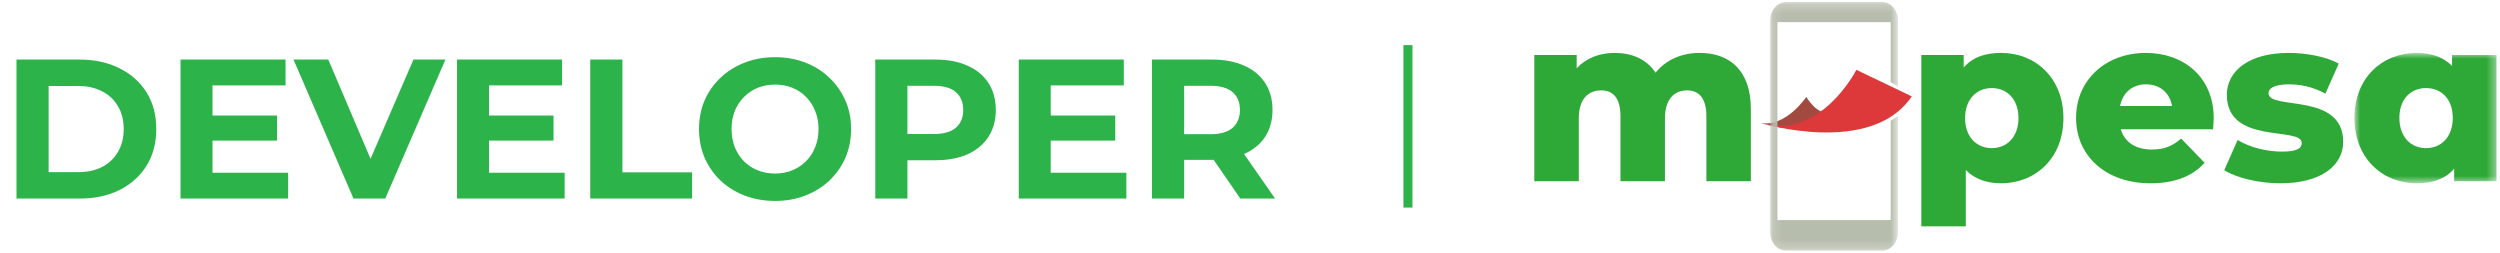 <svg width="277" height="28" viewBox="0 0 277 28" fill="none" xmlns="http://www.w3.org/2000/svg">
<path d="M1.826 22V6.6H8.822C10.494 6.6 11.968 6.923 13.244 7.568C14.52 8.199 15.517 9.086 16.236 10.23C16.955 11.374 17.314 12.731 17.314 14.3C17.314 15.855 16.955 17.211 16.236 18.37C15.517 19.514 14.52 20.409 13.244 21.054C11.968 21.685 10.494 22 8.822 22H1.826ZM5.39 19.074H8.646C9.673 19.074 10.56 18.883 11.308 18.502C12.071 18.106 12.657 17.549 13.068 16.83C13.493 16.111 13.706 15.268 13.706 14.3C13.706 13.317 13.493 12.474 13.068 11.77C12.657 11.051 12.071 10.501 11.308 10.12C10.56 9.724 9.673 9.526 8.646 9.526H5.39V19.074ZM23.28 12.804H30.694V15.576H23.28V12.804ZM23.544 19.14H31.926V22H20.002V6.6H31.64V9.46H23.544V19.14ZM39.167 22L32.523 6.6H36.373L42.181 20.24H39.915L45.811 6.6H49.353L42.687 22H39.167ZM53.916 12.804H61.331V15.576H53.916V12.804ZM54.181 19.14H62.562V22H50.639V6.6H62.276V9.46H54.181V19.14ZM65.398 22V6.6H68.962V19.096H76.684V22H65.398ZM85.898 22.264C84.68 22.264 83.551 22.066 82.51 21.67C81.483 21.274 80.588 20.717 79.826 19.998C79.078 19.279 78.491 18.436 78.066 17.468C77.655 16.5 77.45 15.444 77.45 14.3C77.45 13.156 77.655 12.1 78.066 11.132C78.491 10.164 79.085 9.321 79.848 8.602C80.611 7.883 81.505 7.326 82.532 6.93C83.558 6.534 84.673 6.336 85.876 6.336C87.093 6.336 88.208 6.534 89.22 6.93C90.246 7.326 91.134 7.883 91.882 8.602C92.644 9.321 93.239 10.164 93.664 11.132C94.089 12.085 94.302 13.141 94.302 14.3C94.302 15.444 94.089 16.507 93.664 17.49C93.239 18.458 92.644 19.301 91.882 20.02C91.134 20.724 90.246 21.274 89.22 21.67C88.208 22.066 87.1 22.264 85.898 22.264ZM85.876 19.228C86.565 19.228 87.196 19.111 87.768 18.876C88.355 18.641 88.868 18.304 89.308 17.864C89.748 17.424 90.085 16.903 90.32 16.302C90.569 15.701 90.694 15.033 90.694 14.3C90.694 13.567 90.569 12.899 90.32 12.298C90.085 11.697 89.748 11.176 89.308 10.736C88.882 10.296 88.376 9.959 87.79 9.724C87.203 9.489 86.565 9.372 85.876 9.372C85.186 9.372 84.549 9.489 83.962 9.724C83.39 9.959 82.884 10.296 82.444 10.736C82.004 11.176 81.659 11.697 81.41 12.298C81.175 12.899 81.058 13.567 81.058 14.3C81.058 15.019 81.175 15.686 81.41 16.302C81.659 16.903 81.996 17.424 82.422 17.864C82.862 18.304 83.375 18.641 83.962 18.876C84.549 19.111 85.186 19.228 85.876 19.228ZM96.98 22V6.6H103.646C105.025 6.6 106.213 6.827 107.21 7.282C108.208 7.722 108.978 8.36 109.52 9.196C110.063 10.032 110.334 11.029 110.334 12.188C110.334 13.332 110.063 14.322 109.52 15.158C108.978 15.994 108.208 16.639 107.21 17.094C106.213 17.534 105.025 17.754 103.646 17.754H98.96L100.544 16.148V22H96.98ZM100.544 16.544L98.96 14.85H103.448C104.548 14.85 105.37 14.615 105.912 14.146C106.455 13.677 106.726 13.024 106.726 12.188C106.726 11.337 106.455 10.677 105.912 10.208C105.37 9.739 104.548 9.504 103.448 9.504H98.96L100.544 7.81V16.544ZM116.157 12.804H123.571V15.576H116.157V12.804ZM116.421 19.14H124.803V22H112.879V6.6H124.517V9.46H116.421V19.14ZM127.639 22V6.6H134.305C135.683 6.6 136.871 6.827 137.869 7.282C138.866 7.722 139.636 8.36 140.179 9.196C140.721 10.032 140.993 11.029 140.993 12.188C140.993 13.332 140.721 14.322 140.179 15.158C139.636 15.979 138.866 16.61 137.869 17.05C136.871 17.49 135.683 17.71 134.305 17.71H129.619L131.203 16.148V22H127.639ZM137.428 22L133.579 16.412H137.385L141.279 22H137.428ZM131.203 16.544L129.619 14.872H134.107C135.207 14.872 136.028 14.637 136.571 14.168C137.113 13.684 137.385 13.024 137.385 12.188C137.385 11.337 137.113 10.677 136.571 10.208C136.028 9.739 135.207 9.504 134.107 9.504H129.619L131.203 7.81V16.544Z" fill="#2CB34A"/>
<path d="M156 5L156 23" stroke="#2CB34A"/>
<path fill-rule="evenodd" clip-rule="evenodd" d="M193.995 12.079V20.076H189.067V12.878C189.067 10.867 188.236 10.015 186.94 10.015C185.512 10.015 184.474 10.97 184.474 13.137V20.076H179.546V12.878C179.546 10.867 178.742 10.015 177.42 10.015C175.967 10.015 174.929 10.97 174.929 13.137V20.076H170V6.095H174.695V7.566C175.759 6.43 177.237 5.862 178.898 5.862C180.817 5.862 182.451 6.559 183.438 8.055C184.553 6.662 186.29 5.862 188.314 5.862C191.582 5.862 193.995 7.745 193.995 12.079Z" fill="#2EA836"/>
<path fill-rule="evenodd" clip-rule="evenodd" d="M223.647 13.085C223.647 10.97 222.35 9.757 220.69 9.757C219.03 9.757 217.733 10.97 217.733 13.085C217.733 15.201 219.03 16.412 220.69 16.412C222.35 16.412 223.647 15.201 223.647 13.085ZM228.628 13.085C228.628 17.522 225.541 20.308 221.727 20.308C220.094 20.308 218.771 19.817 217.811 18.838V25.08H212.883V6.095H217.577V7.487C218.511 6.379 219.887 5.862 221.727 5.862C225.541 5.862 228.628 8.648 228.628 13.085Z" fill="#2EA836"/>
<path fill-rule="evenodd" clip-rule="evenodd" d="M234.905 11.743H240.664C240.404 10.273 239.315 9.345 237.785 9.345C236.254 9.345 235.191 10.273 234.905 11.743ZM245.203 14.324H234.982C235.397 15.742 236.617 16.568 238.433 16.568C239.807 16.568 240.715 16.181 241.675 15.354L244.27 18.038C242.92 19.534 240.949 20.308 238.277 20.308C233.271 20.308 230.029 17.238 230.029 13.059C230.029 8.855 233.323 5.862 237.758 5.862C241.908 5.862 245.281 8.494 245.281 13.111C245.281 13.473 245.229 13.937 245.203 14.324Z" fill="#2EA836"/>
<path fill-rule="evenodd" clip-rule="evenodd" d="M246.448 18.864L247.927 15.511C249.224 16.309 251.118 16.799 252.83 16.799C254.49 16.799 255.034 16.438 255.034 15.845C255.034 13.962 246.734 16.103 246.734 10.506C246.734 7.874 249.172 5.862 253.582 5.862C255.554 5.862 257.733 6.275 259.134 7.049L257.655 10.376C256.254 9.602 254.853 9.346 253.608 9.346C251.948 9.346 251.351 9.808 251.351 10.325C251.351 12.26 259.626 10.17 259.626 15.716C259.626 18.296 257.239 20.308 252.674 20.308C250.287 20.308 247.823 19.714 246.448 18.864Z" fill="#2EA836"/>
<mask id="mask0_112_609" style="mask-type:luminance" maskUnits="userSpaceOnUse" x="260" y="5" width="17" height="16">
<path fill-rule="evenodd" clip-rule="evenodd" d="M260.871 5.862H276.616V20.308H260.871V5.862Z" fill="white"/>
</mask>
<g mask="url(#mask0_112_609)">
<path fill-rule="evenodd" clip-rule="evenodd" d="M271.766 13.059C271.766 10.943 270.468 9.758 268.809 9.758C267.147 9.758 265.851 10.943 265.851 13.059C265.851 15.2 267.147 16.413 268.809 16.413C270.468 16.413 271.766 15.2 271.766 13.059ZM276.616 6.096V20.076H271.921V18.683C270.987 19.792 269.612 20.308 267.77 20.308C263.957 20.308 260.871 17.522 260.871 13.059C260.871 8.623 263.957 5.862 267.77 5.862C269.405 5.862 270.727 6.327 271.688 7.306V6.096H276.616Z" fill="#2EA836"/>
</g>
<path fill-rule="evenodd" clip-rule="evenodd" d="M195.057 13.628C197.893 14.119 200.137 10.742 200.137 10.742C202.404 14.262 204.238 11.428 204.238 11.428C204.238 11.428 202.686 14.246 197.297 14.133C197.297 14.133 195.41 13.748 195.057 13.628Z" fill="#A24A3F"/>
<path fill-rule="evenodd" clip-rule="evenodd" d="M205.688 7.738C205.688 7.738 201.694 15.599 195.056 13.628C195.056 13.628 207.324 17.389 211.821 10.679L205.688 7.738Z" fill="#DD383A"/>
<mask id="mask1_112_609" style="mask-type:luminance" maskUnits="userSpaceOnUse" x="196" y="0" width="15" height="28">
<path fill-rule="evenodd" clip-rule="evenodd" d="M196.138 0.224H210.292V27.776H196.138V0.224Z" fill="white"/>
</mask>
<g mask="url(#mask1_112_609)">
<path fill-rule="evenodd" clip-rule="evenodd" d="M209.49 13.381V24.386H196.94L196.94 2.452H209.49V9.1L210.292 9.56V2.269C210.292 1.139 209.502 0.224 208.528 0.224H197.901C196.927 0.224 196.139 1.139 196.139 2.269L196.138 25.732C196.138 26.861 196.927 27.776 197.901 27.776H208.528C209.502 27.776 210.292 26.861 210.292 25.732V12.83C210.028 13.025 209.719 13.232 209.49 13.381Z" fill="#B7BDAD"/>
</g>
</svg>
